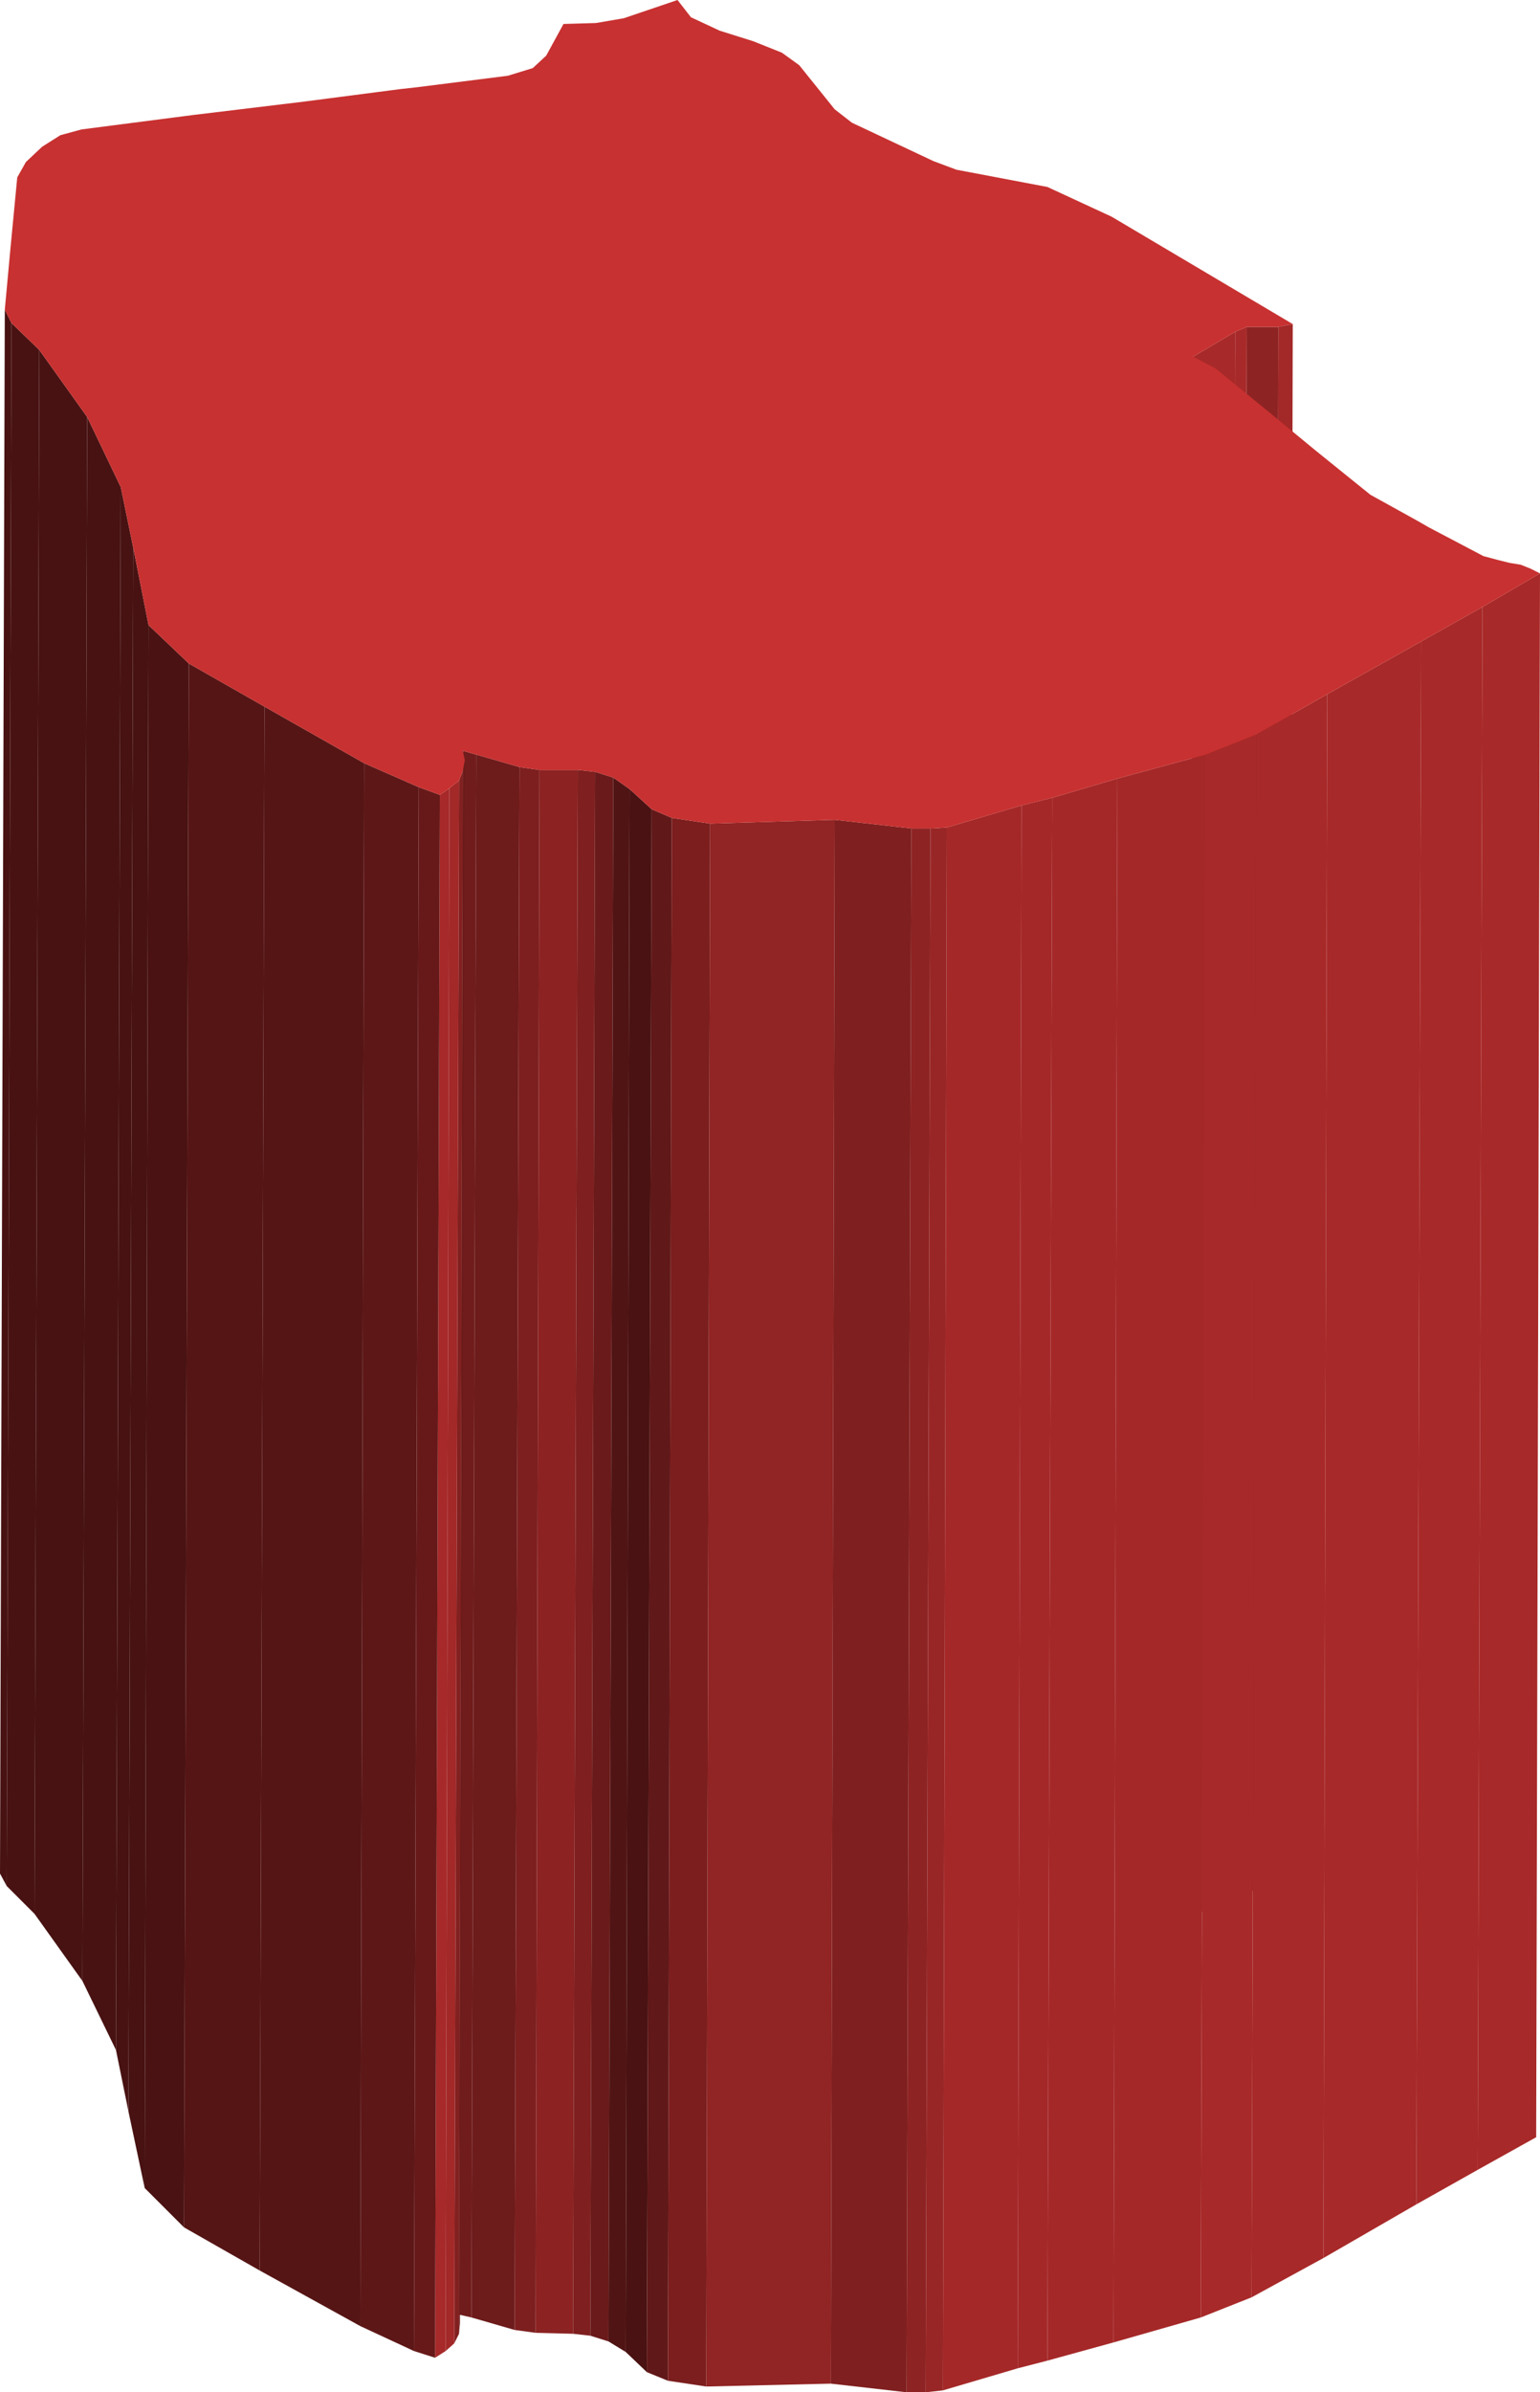 <svg xmlns="http://www.w3.org/2000/svg" viewBox="0 0 16.07 24.95"><defs><style>.cls-1{isolation:isolate;}.cls-2{fill:#481212;}.cls-3{fill:#a32828;}.cls-4{fill:#8e2323;}.cls-5{fill:#a82929;}.cls-6{fill:#491212;}.cls-7{fill:#4a1212;}.cls-8{fill:#561515;}.cls-9{fill:#711c1c;}.cls-10{fill:#6d1b1b;}.cls-11{fill:#7e1f1f;}.cls-12{fill:#8c2222;}.cls-13{fill:#6b1a1a;}.cls-14{fill:#7f1f1f;}.cls-15{fill:#a52828;}.cls-16{fill:#6a1a1a;}.cls-17{fill:#822020;}.cls-18{fill:#5e1717;}.cls-19{fill:#511414;}.cls-20{fill:#a72929;}.cls-21{fill:#671919;}.cls-22{fill:#611818;}.cls-23{fill:#7c1e1e;}.cls-24{fill:#912424;}.cls-25{fill:#992626;}.cls-26{fill:#801f1f;}.cls-27{fill:#c83131;}</style></defs><title>Swaziland</title><g id="Layer_2" data-name="Layer 2"><g id="Layer_1-2" data-name="Layer 1"><g class="cls-1"><polygon class="cls-2" points="0.12 3.37 0.07 19.67 0 19.54 0.05 3.23 0.12 3.37"/><polygon class="cls-3" points="13.49 3.38 13.45 19.68 13.29 19.72 13.34 3.41 13.49 3.38"/><polygon class="cls-4" points="13.34 3.41 13.29 19.72 12.96 19.72 13.01 3.41 13.34 3.41"/><polygon class="cls-5" points="13.01 3.41 12.96 19.72 12.84 19.77 12.89 3.46 13.01 3.41"/><polygon class="cls-6" points="0.41 3.65 0.36 19.96 0.07 19.67 0.12 3.37 0.41 3.65"/><polygon class="cls-5" points="12.89 3.46 12.84 19.77 12.4 20.02 12.45 3.72 12.89 3.46"/><polygon class="cls-2" points="0.91 4.35 0.86 20.66 0.36 19.96 0.41 3.65 0.91 4.35"/><polygon class="cls-2" points="1.26 5.08 1.21 21.38 0.86 20.66 0.91 4.35 1.26 5.08"/><polygon class="cls-2" points="1.39 5.71 1.34 22.02 1.21 21.38 1.26 5.08 1.39 5.71"/><polygon class="cls-5" points="16.07 5.98 16.03 22.29 15.42 22.63 15.47 6.33 16.07 5.98"/><polygon class="cls-2" points="1.55 6.52 1.51 22.82 1.34 22.02 1.39 5.71 1.55 6.52"/><polygon class="cls-5" points="15.47 6.33 15.42 22.63 14.78 22.99 14.83 6.69 15.47 6.33"/><polygon class="cls-7" points="1.97 6.92 1.92 23.23 1.51 22.82 1.55 6.52 1.97 6.92"/><polygon class="cls-5" points="14.83 6.69 14.78 22.99 13.81 23.55 13.85 7.24 14.83 6.69"/><polygon class="cls-8" points="2.76 7.37 2.71 23.68 1.92 23.23 1.97 6.92 2.76 7.37"/><polygon class="cls-5" points="13.85 7.24 13.81 23.55 13.06 23.96 13.11 7.66 13.85 7.24"/><polygon class="cls-5" points="13.11 7.66 13.06 23.96 12.53 24.17 12.58 7.87 13.11 7.66"/><polygon class="cls-9" points="4.97 7.87 4.92 24.17 4.79 24.14 4.83 7.83 4.97 7.87"/><polygon class="cls-8" points="3.8 7.96 3.76 24.26 2.71 23.68 2.76 7.37 3.8 7.96"/><polygon class="cls-10" points="5.42 8 5.37 24.3 4.92 24.17 4.97 7.87 5.42 8"/><polygon class="cls-11" points="5.63 8.03 5.59 24.33 5.37 24.3 5.42 8 5.63 8.03"/><polygon class="cls-12" points="6.03 8.03 5.98 24.34 5.59 24.33 5.63 8.03 6.03 8.03"/><polygon class="cls-13" points="4.85 7.93 4.8 24.23 4.79 24.34 4.83 8.04 4.85 7.93"/><polygon class="cls-14" points="6.21 8.05 6.16 24.36 5.98 24.34 6.03 8.03 6.21 8.05"/><polygon class="cls-15" points="12.58 7.87 12.53 24.17 11.62 24.43 11.66 8.12 12.58 7.87"/><polygon class="cls-16" points="6.4 8.11 6.35 24.42 6.16 24.36 6.21 8.05 6.4 8.11"/><polygon class="cls-17" points="4.83 8.04 4.79 24.34 4.74 24.44 4.79 8.14 4.83 8.04"/><polygon class="cls-18" points="4.37 8.21 4.32 24.52 3.76 24.26 3.8 7.96 4.37 8.21"/><polygon class="cls-3" points="4.79 8.14 4.74 24.44 4.65 24.52 4.69 8.22 4.79 8.14"/><polygon class="cls-19" points="6.57 8.23 6.53 24.53 6.35 24.42 6.4 8.11 6.57 8.23"/><polygon class="cls-20" points="4.69 8.22 4.65 24.52 4.54 24.59 4.59 8.29 4.69 8.22"/><polygon class="cls-21" points="4.59 8.29 4.54 24.59 4.32 24.52 4.37 8.21 4.59 8.29"/><polygon class="cls-15" points="11.66 8.12 11.62 24.43 10.93 24.62 10.98 8.32 11.66 8.12"/><polygon class="cls-15" points="10.98 8.32 10.93 24.62 10.62 24.7 10.66 8.4 10.98 8.32"/><polygon class="cls-7" points="6.8 8.44 6.75 24.74 6.53 24.53 6.57 8.23 6.8 8.44"/><polygon class="cls-22" points="7.01 8.53 6.97 24.83 6.75 24.74 6.8 8.44 7.01 8.53"/><polygon class="cls-23" points="7.41 8.59 7.37 24.89 6.97 24.83 7.01 8.53 7.41 8.59"/><polygon class="cls-24" points="8.71 8.55 8.67 24.86 7.37 24.89 7.41 8.59 8.71 8.55"/><polygon class="cls-15" points="10.66 8.4 10.62 24.7 9.84 24.93 9.88 8.63 10.66 8.4"/><polygon class="cls-25" points="9.88 8.63 9.84 24.93 9.66 24.95 9.71 8.64 9.88 8.63"/><polygon class="cls-4" points="9.71 8.64 9.66 24.95 9.46 24.95 9.51 8.64 9.71 8.64"/><polygon class="cls-26" points="9.51 8.64 9.46 24.95 8.67 24.86 8.71 8.55 9.51 8.64"/><polygon class="cls-27" points="11.6 2.26 13.49 3.38 13.34 3.41 13.01 3.41 12.89 3.46 12.45 3.72 12.68 3.84 13.22 4.28 13.73 4.7 14.3 5.16 14.77 5.42 14.91 5.5 15.48 5.8 15.63 5.84 15.75 5.87 15.87 5.89 15.97 5.93 16.07 5.98 15.47 6.33 14.83 6.69 13.85 7.24 13.11 7.66 12.58 7.87 11.66 8.12 10.98 8.32 10.66 8.4 9.88 8.63 9.71 8.64 9.51 8.64 8.71 8.55 7.41 8.59 7.01 8.53 6.8 8.44 6.57 8.23 6.4 8.11 6.21 8.05 6.03 8.03 5.63 8.03 5.42 8 4.97 7.87 4.83 7.83 4.85 7.93 4.83 8.04 4.79 8.14 4.69 8.22 4.59 8.29 4.37 8.21 3.8 7.96 2.76 7.37 1.97 6.92 1.55 6.52 1.39 5.71 1.26 5.08 0.91 4.35 0.41 3.65 0.12 3.37 0.05 3.23 0.11 2.58 0.18 1.85 0.27 1.69 0.44 1.53 0.63 1.41 0.85 1.35 2.01 1.2 3.17 1.06 4.17 0.93 4.35 0.91 5.3 0.79 5.56 0.71 5.7 0.58 5.88 0.25 6.22 0.24 6.51 0.19 7.07 0 7.21 0.18 7.51 0.32 7.86 0.43 8.16 0.55 8.34 0.68 8.71 1.14 8.89 1.28 9.74 1.68 9.98 1.77 10.93 1.95 11.6 2.26"/></g></g></g></svg>